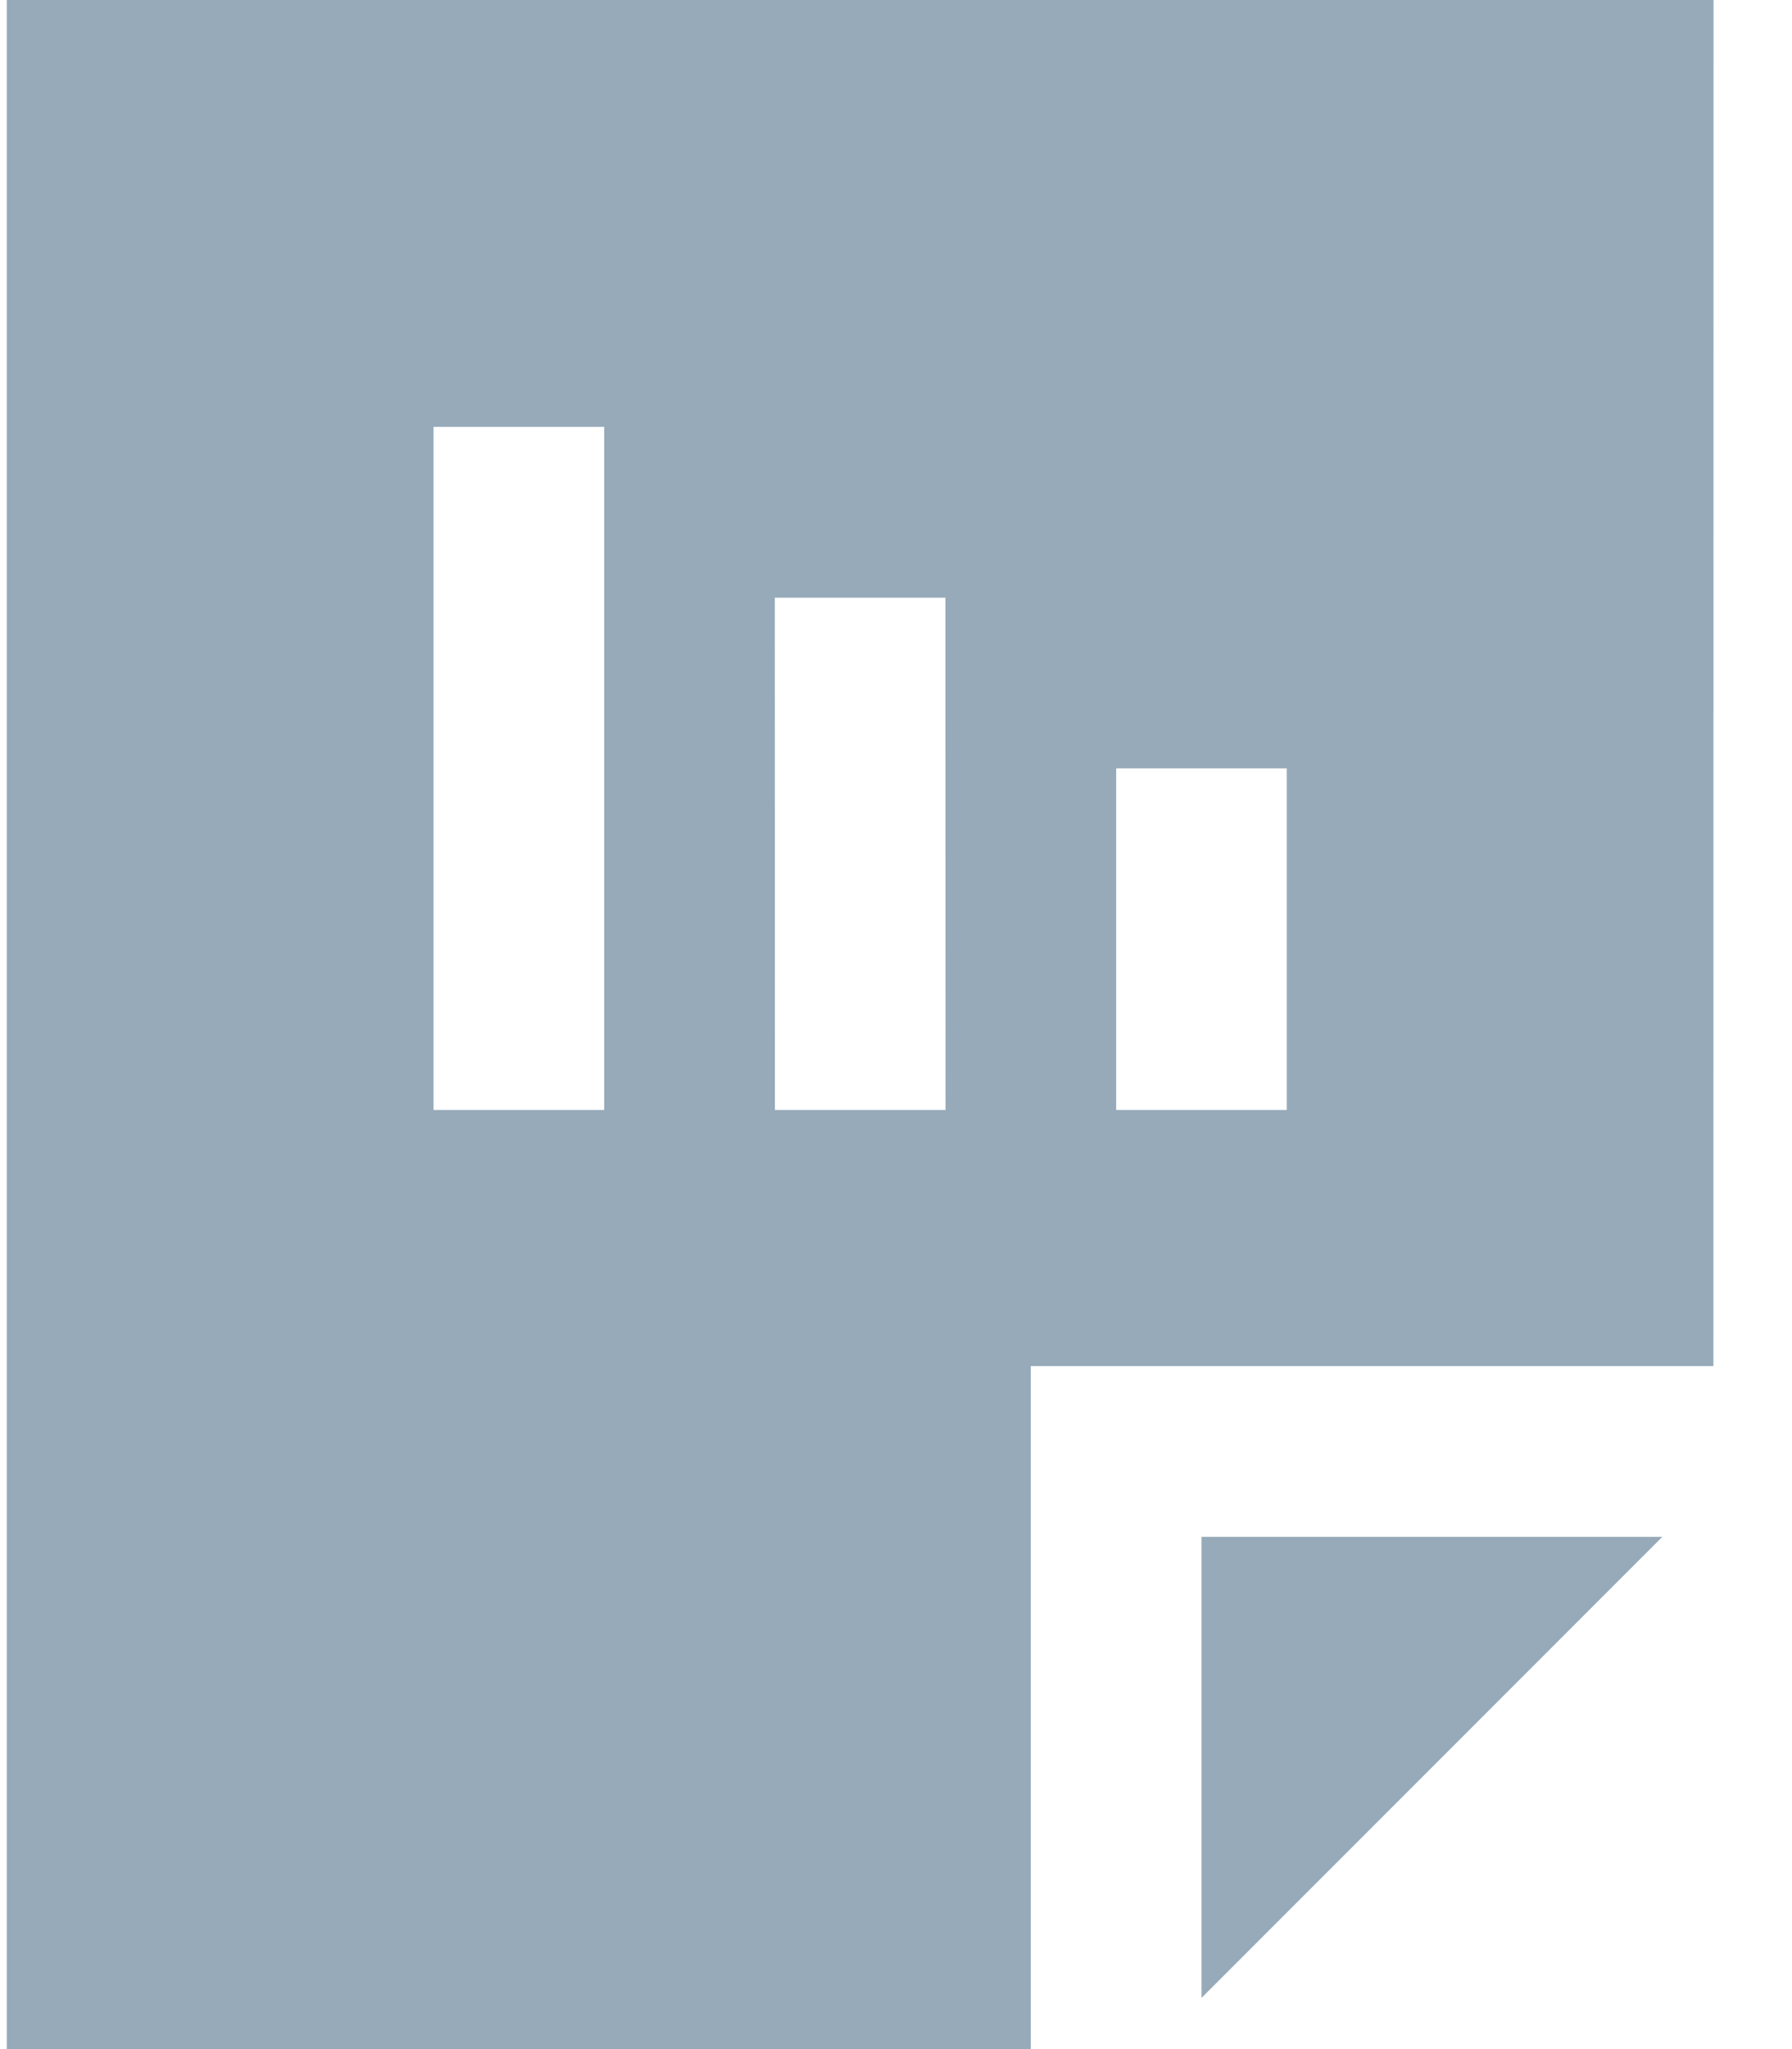 <?xml version="1.0" encoding="UTF-8"?>
<svg width="14px" height="16px" viewBox="0 0 14 16" version="1.1" xmlns="http://www.w3.org/2000/svg" xmlns:xlink="http://www.w3.org/1999/xlink">
    <!-- Generator: Sketch 58 (84663) - https://sketch.com -->
    <title>Untitled</title>
    <desc>Created with Sketch.</desc>
    <g id="Page-1" stroke="none" stroke-width="1" fill="none" fill-rule="evenodd">
        <g id="Group-3" fill="#96AAB9">
            <polygon id="Fill-1" points="9.387 15.6 12.987 12 9.387 12"></polygon>
            <path d="M0.053,0 L0.053,16 L8.053,16 L8.053,10.667 L13.386,10.667 L13.387,0 L0.053,0 Z M4.72,8.667 L3.387,8.667 L3.387,3.333 L4.72,3.333 L4.72,8.667 Z M7.387,8.667 L6.054,8.667 L6.053,4.667 L7.386,4.667 L7.387,8.667 Z M10.053,8.667 L8.72,8.667 L8.72,6 L10.053,6 L10.053,8.667 Z" id="Fill-2"></path>
        </g>
    </g>
</svg>